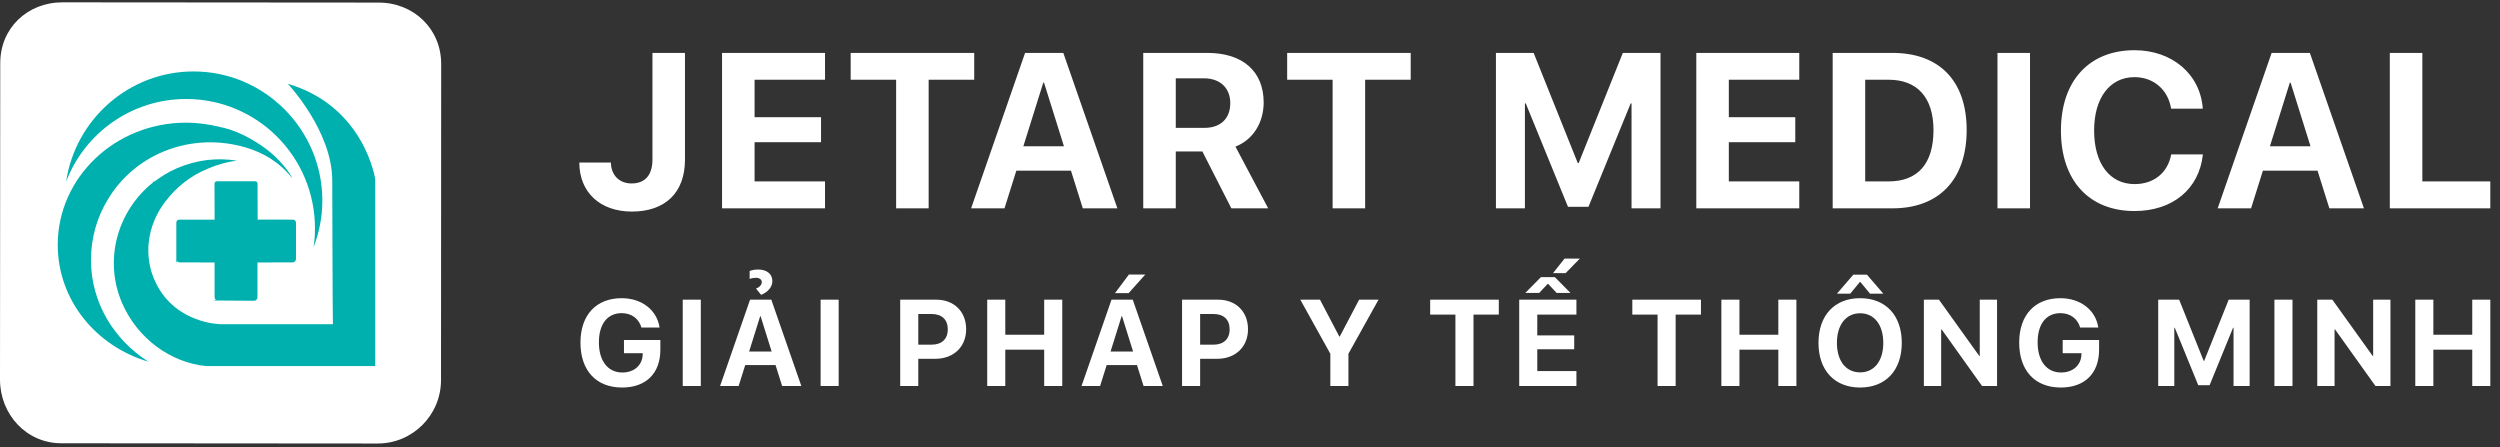 <svg width="408" height="73" viewBox="0 0 408 73" fill="none" xmlns="http://www.w3.org/2000/svg">
<rect x="0" y="0" width="408" height="73" fill="#333333" stroke="none"/>
<path d="M94.545 26.529C94.545 31.381 97.938 34.527 103.123 34.527C108.555 34.527 111.789 31.451 111.789 26.055V8.635H106.48V26.02C106.48 28.568 105.285 29.939 103.07 29.939C101.066 29.939 99.731 28.586 99.695 26.529H94.545ZM134.643 29.605H123.147V23.207H133.993V19.129H123.147V13.012H134.643V8.635H117.839V34H134.643V29.605ZM151.556 34V13.012H158.992V8.635H138.83V13.012H146.248V34H151.556ZM176.714 34H182.356L173.532 8.635H167.292L158.485 34H163.934L165.868 27.848H174.78L176.714 34ZM170.262 13.486H170.385L173.637 23.875H167.01L170.262 13.486ZM191.886 12.783H196.492C199.128 12.783 200.781 14.365 200.781 16.826C200.781 19.34 199.216 20.869 196.544 20.869H191.886V12.783ZM191.886 24.719H196.228L200.957 34H206.968L201.625 23.928C204.543 22.785 206.23 19.973 206.23 16.721C206.23 11.711 202.89 8.635 197.054 8.635H186.578V34H191.886V24.719ZM222.791 34V13.012H230.227V8.635H210.065V13.012H217.483V34H222.791ZM270.996 8.635H264.844L257.637 26.617H257.496L250.289 8.635H244.137V34H248.865V16.879H249.006L255.897 33.754H259.236L266.127 16.879H266.268V34H270.996V8.635ZM293.64 29.605H282.144V23.207H292.989V19.129H282.144V13.012H293.64V8.635H276.835V34H293.64V29.605ZM299.092 8.635V34H308.865C316.476 34 320.959 29.271 320.959 21.221C320.959 13.17 316.476 8.635 308.865 8.635H299.092ZM304.4 13.012H308.232C312.908 13.012 315.545 15.93 315.545 21.238C315.545 26.723 312.978 29.605 308.232 29.605H304.4V13.012ZM331.298 34V8.635H325.989V34H331.298ZM348.351 34.44C354.574 34.44 358.916 30.854 359.513 25.193H354.345C353.783 28.199 351.515 30.045 348.369 30.045C344.308 30.045 341.759 26.705 341.759 21.291C341.759 15.947 344.343 12.59 348.351 12.59C351.445 12.59 353.836 14.629 354.328 17.74H359.496C359.091 12.062 354.451 8.195 348.351 8.195C341.004 8.195 336.345 13.135 336.345 21.309C336.345 29.5 340.968 34.44 348.351 34.44ZM380.153 34H385.795L376.971 8.635H370.731L361.924 34H367.374L369.307 27.848H378.219L380.153 34ZM373.702 13.486H373.825L377.077 23.875H370.45L373.702 13.486ZM406.417 29.605H395.326V8.635H390.017V34H406.417V29.605Z" fill="white"/>
<path d="M107.77 57.082V55.49H101.832V57.639H104.898L104.889 57.863C104.83 59.611 103.492 60.793 101.568 60.793C99.225 60.793 97.74 58.928 97.74 55.871C97.74 52.873 99.137 51.105 101.461 51.105C103.053 51.105 104.254 51.984 104.684 53.459H107.643C107.223 50.607 104.742 48.664 101.451 48.664C97.311 48.664 94.732 51.398 94.732 55.91C94.732 60.49 97.311 63.244 101.52 63.244C105.445 63.244 107.77 60.92 107.77 57.082ZM114.372 63V48.908H111.423V63H114.372ZM127.644 63H130.779L125.877 48.908H122.41L117.517 63H120.545L121.619 59.582H126.57L127.644 63ZM124.06 51.603H124.129L125.935 57.375H122.254L124.06 51.603ZM122.341 45.52C122.625 45.402 123.054 45.334 123.377 45.334C123.943 45.334 124.324 45.627 124.324 46.047C124.324 46.477 123.933 46.897 123.377 47.092L124.216 48.117C125.291 47.697 126.052 46.838 126.052 45.891C126.052 44.709 125.144 43.986 123.738 43.986C123.22 43.986 122.683 44.074 122.341 44.23V45.52ZM136.873 63V48.908H133.924V63H136.873ZM146.914 48.908V63H149.863V58.557H152.646C155.615 58.557 157.676 56.623 157.676 53.732C157.676 50.832 155.684 48.908 152.793 48.908H146.914ZM149.863 51.242H152.012C153.701 51.242 154.678 52.141 154.678 53.742C154.678 55.353 153.691 56.252 152.002 56.252H149.863V51.242ZM173.36 63V48.908H170.411V54.631H164.063V48.908H161.114V63H164.063V57.062H170.411V63H173.36ZM186.632 63H189.767L184.865 48.908H181.398L176.505 63H179.533L180.607 59.582H185.558L186.632 63ZM183.048 51.603H183.117L184.923 57.375H181.242L183.048 51.603ZM184.201 47.834L186.906 44.807H184.24L181.974 47.834H184.201ZM192.912 48.908V63H195.862V58.557H198.645C201.614 58.557 203.674 56.623 203.674 53.732C203.674 50.832 201.682 48.908 198.791 48.908H192.912ZM195.862 51.242H198.01C199.7 51.242 200.676 52.141 200.676 53.742C200.676 55.353 199.69 56.252 198 56.252H195.862V51.242ZM220.062 63V57.736L224.975 48.908H221.811L218.646 54.924H218.578L215.424 48.908H212.211L217.113 57.736V63H220.062ZM240.474 63V51.34H244.605V48.908H233.404V51.34H237.525V63H240.474ZM257.272 60.559H250.885V57.004H256.911V54.738H250.885V51.34H257.272V48.908H247.936V63H257.272V60.559ZM251.481 45.227L248.932 47.805H251.198L252.565 46.35H252.682L254.039 47.805H256.305L253.756 45.227H251.481ZM253.454 44.572H255.514L257.829 42.199H255.338L253.454 44.572ZM273.465 63V51.34H277.596V48.908H266.395V51.34H270.516V63H273.465ZM293.173 63V48.908H290.223V54.631H283.876V48.908H280.927V63H283.876V57.062H290.223V63H293.173ZM302.461 44.826L299.785 47.932H301.953L303.545 46.008H303.603L305.195 47.932H307.363L304.687 44.826H302.461ZM303.574 48.664C299.394 48.664 296.777 51.467 296.777 55.959C296.777 60.441 299.394 63.244 303.574 63.244C307.744 63.244 310.371 60.441 310.371 55.959C310.371 51.467 307.744 48.664 303.574 48.664ZM303.574 51.125C305.879 51.125 307.353 53 307.353 55.959C307.353 58.908 305.879 60.773 303.574 60.773C301.259 60.773 299.785 58.908 299.785 55.959C299.785 53 301.269 51.125 303.574 51.125ZM316.797 63V53.772H316.885L323.477 63H325.918V48.908H323.096V58.088H323.018L316.436 48.908H313.975V63H316.797ZM342.57 57.082V55.49H336.632V57.639H339.698L339.689 57.863C339.63 59.611 338.292 60.793 336.368 60.793C334.025 60.793 332.54 58.928 332.54 55.871C332.54 52.873 333.937 51.105 336.261 51.105C337.853 51.105 339.054 51.984 339.484 53.459H342.443C342.023 50.607 339.542 48.664 336.251 48.664C332.111 48.664 329.532 51.398 329.532 55.91C329.532 60.49 332.111 63.244 336.32 63.244C340.245 63.244 342.57 60.92 342.57 57.082ZM367.141 48.908H363.723L359.72 58.898H359.641L355.638 48.908H352.22V63H354.846V53.488H354.925L358.753 62.863H360.608L364.436 53.488H364.514V63H367.141V48.908ZM374.134 63V48.908H371.185V63H374.134ZM381 63V53.772H381.088L387.68 63H390.121V48.908H387.299V58.088H387.221L380.639 48.908H378.178V63H381ZM406.421 63V48.908H403.472V54.631H397.124V48.908H394.175V63H397.124V57.062H403.472V63H406.421Z" fill="white"/>
<path d="M61.618 72.381L10.012 72.34C4.314 72.34 0 67.639 0 61.925L0.041 10.289C0.041 4.574 4.492 0.381 10.19 0.381L61.797 0.422C67.508 0.422 72 4.711 72 10.426L71.973 62.048C71.959 67.763 67.33 72.394 61.618 72.381Z" fill="white"/>
<path d="M47.744 35.846C48.073 35.846 48.306 36.011 48.306 36.381V42.273C48.306 42.424 48.251 42.547 48.142 42.657C48.032 42.767 47.922 42.821 47.813 42.821L42.019 42.835V48.536C42.019 48.687 41.965 48.81 41.855 48.92C41.745 49.029 41.636 49.084 41.526 49.084L34.843 49.043C34.733 49.043 35.295 48.988 35.185 48.879C35.075 48.769 35.021 48.645 35.021 48.495V42.835L29.268 42.821C29.159 42.821 29.049 42.767 28.94 42.657C28.83 42.547 28.775 43.096 28.775 42.945V36.394C28.775 36.038 28.94 35.846 29.268 35.846H35.021L35.007 30.049C35.007 29.693 35.158 29.584 35.486 29.584H41.54C41.869 29.584 42.033 29.652 42.033 30.022L42.047 35.833L47.744 35.846Z" fill="#00B0AE"/>
<path d="M46.964 13.673C46.964 13.673 54.222 21.334 54.222 29.46C54.222 27.213 54.277 52.62 54.332 52.907H35.966C35.966 52.907 28.762 52.853 25.488 46.275C23.297 41.958 23.995 36.819 26.926 32.968C28.652 30.666 30.953 28.761 33.843 27.555C35.459 26.87 37.061 26.404 38.678 26.226C35.514 25.705 32.172 26.048 28.94 27.432C27.556 28.008 26.296 28.816 25.132 29.679C25.132 29.57 25.187 29.447 25.187 29.392C25.187 29.392 25.132 29.57 24.954 29.789C19.133 34.462 16.887 42.465 19.941 49.495C22.42 55.196 27.776 59.17 33.651 59.746H34.98H61.235V29.227C61.249 29.296 59.523 17.36 46.964 13.673Z" fill="#00B0AE"/>
<path d="M30.378 16.154C42.006 16.154 51.401 25.61 51.401 37.244C51.401 38.286 51.346 39.314 51.168 40.355C52.086 37.998 52.606 35.394 52.606 32.749C52.606 21.115 43.156 11.659 31.583 11.659C21.051 11.659 12.285 19.498 10.793 29.639C13.792 21.745 21.462 16.154 30.378 16.154Z" fill="#00B0AE"/>
<path d="M41.951 23.294C41.951 23.239 41.951 23.239 41.951 23.294C40.622 22.43 39.13 21.677 37.404 21.101C37.349 21.101 37.294 21.046 37.171 21.046C37.061 20.991 36.883 20.991 36.774 20.937C36.596 20.882 36.431 20.827 36.308 20.827C36.253 20.827 36.199 20.772 36.075 20.772C35.843 20.718 35.61 20.663 35.391 20.594C35.336 20.594 35.336 20.594 35.281 20.594C35.048 20.539 34.761 20.485 34.528 20.416H34.473C33.144 20.183 31.829 20.019 30.378 20.019C18.805 20.019 9.423 28.953 9.423 39.958C9.423 48.947 15.641 56.498 24.228 59.033C18.585 55.457 14.847 49.358 14.847 42.438C14.847 38.861 15.819 35.463 17.613 32.53C22.215 24.87 31.487 21.526 40.075 24.061C42.841 24.87 45.539 26.363 47.676 29.077C47.717 29.008 46.046 25.829 41.951 23.294Z" fill="#00B0AE"/>
</svg>

